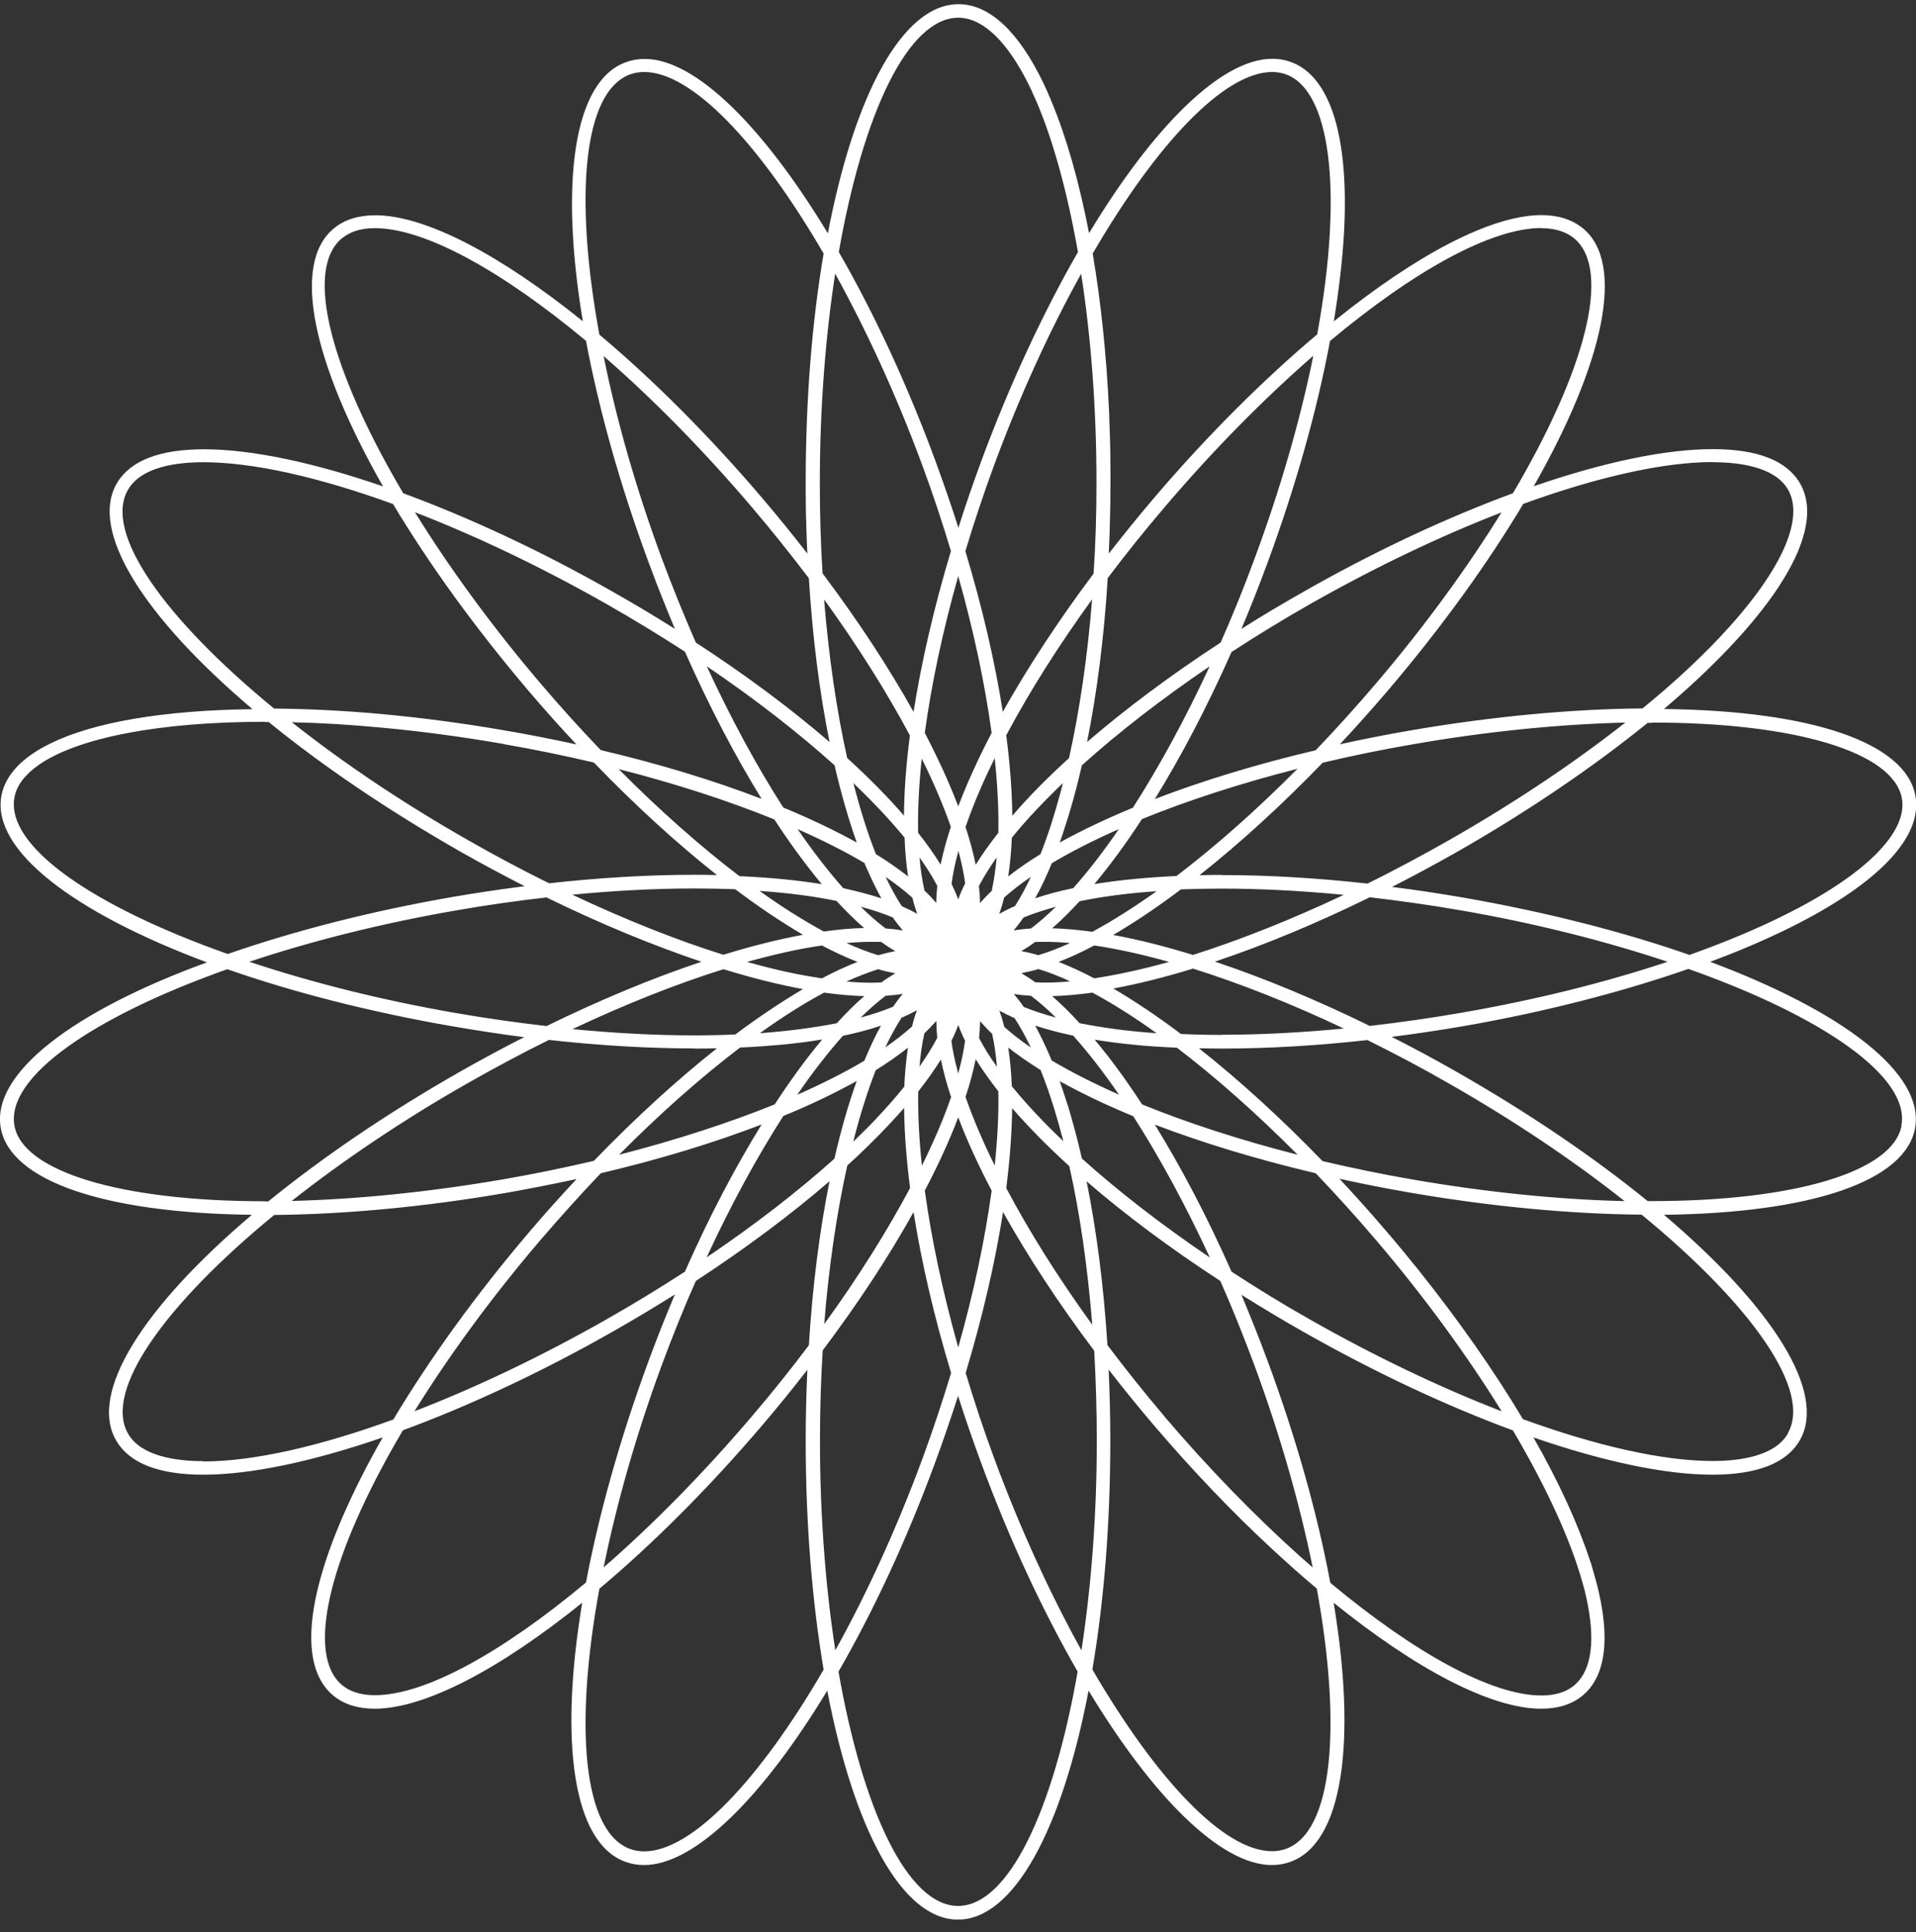 <svg width="119" height="120" viewBox="0 0 119 120" fill="none" xmlns="http://www.w3.org/2000/svg">
<rect x="0" y="0" width="119" height="120" fill="#333333" stroke="none"/>
<g clip-path="url(#clip0_185_44)">
<path d="M118.104 69.909C117.594 72.761 111.498 74.603 102.562 74.603H102.336C98.995 71.883 94.938 69.115 90.371 66.518C89.059 65.772 87.747 65.063 86.436 64.402C87.908 64.213 89.38 63.996 90.861 63.741C95.91 62.862 100.684 61.635 104.865 60.18C113.206 63.136 118.641 66.877 118.094 69.899L118.104 69.909ZM111.036 89.054C110.215 90.452 108.045 90.745 106.365 90.745C103.279 90.745 99.165 89.81 94.588 88.147C92.814 85.172 90.606 82.017 88.04 78.806C87.955 78.702 87.861 78.589 87.776 78.485C87.558 78.211 87.341 77.947 87.115 77.673C86.794 77.285 86.473 76.898 86.143 76.52C85.171 75.377 84.18 74.272 83.19 73.214C84.614 73.526 86.068 73.819 87.568 74.074C92.541 74.933 97.495 75.406 101.958 75.444C108.771 81.035 112.583 86.391 111.026 89.045L111.036 89.054ZM79.859 114.839C79.594 114.934 79.302 114.981 79 114.981C76.018 114.981 71.819 110.523 67.846 103.694C68.563 99.491 68.96 94.655 68.96 89.47C68.96 87.987 68.922 86.513 68.856 85.068C69.743 86.211 70.668 87.354 71.649 88.506C74.065 91.34 76.556 93.947 79.019 96.223C79.953 97.082 80.868 97.904 81.784 98.669C83.35 107.274 82.784 113.791 79.859 114.839ZM59.505 118.381C56.381 118.381 53.588 112.45 52.078 103.826C54.23 100.095 56.296 95.685 58.07 90.868C58.589 89.46 59.061 88.072 59.505 86.702C59.939 88.072 60.42 89.46 60.939 90.868C62.713 95.675 64.779 100.086 66.931 103.826C65.421 112.45 62.628 118.381 59.505 118.381ZM40.01 114.991C39.708 114.991 39.415 114.943 39.151 114.849C36.216 113.8 35.65 107.283 37.226 98.679C40.557 95.883 44.029 92.416 47.351 88.516C48.332 87.373 49.257 86.221 50.144 85.078C50.078 86.513 50.04 87.977 50.04 89.479C50.04 94.665 50.446 99.5 51.154 103.704C47.19 110.532 42.982 114.991 40.01 114.991ZM23.279 105.29C22.43 105.29 21.75 105.083 21.25 104.667C19.58 103.288 19.882 99.595 22.081 94.532C22.864 92.728 23.855 90.811 25.025 88.837C29.148 87.316 33.631 85.229 38.094 82.688C39.406 81.942 40.679 81.177 41.916 80.402C41.349 81.734 40.812 83.094 40.293 84.501C38.49 89.394 37.188 94.088 36.395 98.291C31.168 102.655 26.393 105.29 23.288 105.29H23.279ZM12.635 90.754C10.955 90.754 8.785 90.461 7.964 89.064C6.407 86.4 10.219 81.054 17.032 75.462C21.486 75.425 26.44 74.952 31.422 74.093C32.923 73.828 34.386 73.536 35.81 73.233C34.82 74.291 33.829 75.396 32.857 76.539C29.554 80.421 26.686 84.397 24.43 88.166C19.844 89.838 15.73 90.773 12.635 90.773V90.754ZM16.438 74.612C7.511 74.612 1.415 72.77 0.896 69.918C0.359 66.896 5.784 63.155 14.117 60.199C18.193 61.625 22.949 62.853 28.129 63.75C29.611 64.005 31.092 64.232 32.555 64.421C31.243 65.082 29.941 65.79 28.62 66.537C24.053 69.134 20.005 71.902 16.664 74.622H16.428L16.438 74.612ZM7.964 30.399C8.785 29.002 10.955 28.709 12.635 28.709C15.721 28.709 19.835 29.644 24.411 31.306C26.61 34.98 29.46 38.947 32.847 42.933C33.819 44.076 34.81 45.181 35.801 46.239C34.376 45.927 32.913 45.635 31.413 45.38C28.818 44.926 26.223 44.586 23.704 44.35C21.401 44.142 19.155 44.029 17.023 44.01C10.21 38.418 6.398 33.072 7.955 30.409L7.964 30.399ZM21.25 14.796C21.75 14.38 22.43 14.172 23.279 14.172C26.384 14.172 31.168 16.817 36.395 21.171C37.188 25.375 38.481 30.069 40.293 34.952C40.812 36.359 41.359 37.729 41.916 39.061C40.689 38.286 39.415 37.521 38.094 36.775C33.64 34.234 29.167 32.156 25.044 30.636C20.58 23.079 18.854 16.77 21.241 14.796H21.25ZM39.151 4.614C39.415 4.52 39.708 4.472 40.01 4.472C42.982 4.472 47.19 8.93 51.154 15.75C50.437 19.953 50.04 24.789 50.04 29.984C50.04 30.484 50.04 30.985 50.05 31.486C50.05 31.835 50.059 32.184 50.078 32.534C50.078 32.666 50.078 32.808 50.087 32.94C50.097 33.431 50.125 33.913 50.144 34.385C49.257 33.242 48.332 32.099 47.351 30.947C44.029 27.046 40.557 23.58 37.226 20.784C35.65 12.18 36.216 5.672 39.151 4.614ZM79 4.472C79.302 4.472 79.585 4.52 79.859 4.614C81.897 5.341 82.897 8.921 82.595 14.418C82.491 16.383 82.218 18.517 81.812 20.765C78.481 23.57 74.99 27.037 71.659 30.947C70.687 32.09 69.762 33.233 68.865 34.385C68.931 32.95 68.969 31.486 68.969 29.984C68.969 29.464 68.969 28.954 68.96 28.435C68.96 28.378 68.96 28.321 68.96 28.265C68.96 27.84 68.941 27.415 68.931 26.99C68.922 26.621 68.903 26.272 68.894 25.913C68.894 25.8 68.894 25.686 68.884 25.582C68.724 22.05 68.375 18.744 67.865 15.75C71.838 8.921 76.037 4.472 79.019 4.472H79ZM95.73 14.172C96.57 14.172 97.259 14.39 97.759 14.796C100.146 16.77 98.429 23.079 93.966 30.636C89.842 32.156 85.379 34.234 80.925 36.775C79.604 37.521 78.33 38.286 77.103 39.061C77.669 37.729 78.207 36.359 78.726 34.952C80.481 30.192 81.802 25.478 82.605 21.181C87.832 16.808 92.626 14.163 95.73 14.163V14.172ZM106.374 28.709C108.054 28.709 110.224 29.002 111.045 30.399C112.13 32.26 110.564 35.623 106.752 39.646C105.393 41.082 103.798 42.546 102.015 44.001C97.552 44.038 92.579 44.511 87.596 45.37C86.096 45.625 84.633 45.918 83.218 46.23C84.209 45.172 85.19 44.067 86.171 42.924C89.559 38.947 92.409 34.98 94.607 31.297C99.184 29.634 103.298 28.699 106.384 28.699L106.374 28.709ZM75.461 59.727C78.49 58.716 81.746 57.365 85.077 55.731C86.936 55.949 88.832 56.213 90.729 56.544C95.372 57.346 99.741 58.461 103.572 59.736C99.694 61.03 95.325 62.116 90.729 62.91C88.832 63.24 86.945 63.505 85.077 63.722C81.736 62.088 78.481 60.737 75.452 59.727H75.461ZM75.895 64.279C75.018 64.279 74.169 64.26 73.348 64.223C71.894 63.127 70.479 62.182 69.148 61.398C70.687 61.115 72.338 60.7 74.093 60.161C77.009 61.077 80.189 62.334 83.463 63.883C80.831 64.138 78.283 64.27 75.895 64.27V64.279ZM74.499 65.111C74.961 65.12 75.414 65.129 75.895 65.129C78.726 65.129 81.784 64.95 84.926 64.6C86.587 65.422 88.276 66.31 89.946 67.273C94.032 69.597 97.75 72.109 100.901 74.603C96.778 74.508 92.267 74.046 87.738 73.262C85.822 72.931 83.954 72.544 82.142 72.119C79.566 69.455 76.971 67.094 74.489 65.129L74.499 65.111ZM93.258 87.656C89.474 86.192 85.407 84.256 81.35 81.951C79.66 80.997 78.037 79.996 76.49 78.986C74.99 75.604 73.376 72.525 71.725 69.852C74.669 70.976 78.037 72.005 81.718 72.874C82.991 74.206 84.256 75.604 85.501 77.068C88.531 80.629 91.154 84.246 93.258 87.647V87.656ZM72.319 87.968C71.073 86.504 69.894 85.021 68.781 83.547C68.554 79.921 68.111 76.473 67.488 73.375C69.856 75.425 72.659 77.521 75.792 79.562C76.537 81.243 77.235 82.99 77.905 84.785C79.519 89.158 80.736 93.446 81.529 97.356C81.274 97.139 81.029 96.912 80.764 96.686C77.971 94.183 75.093 91.236 72.31 87.968H72.319ZM57.438 73.951C58.278 72.346 58.976 70.825 59.514 69.399C60.052 70.825 60.75 72.346 61.59 73.951C61.184 76.926 60.495 80.223 59.514 83.689C58.542 80.223 57.844 76.917 57.438 73.951ZM52.635 72.383C53.522 71.58 54.343 70.768 55.098 69.975C55.475 69.578 55.825 69.191 56.155 68.813C56.164 70.334 56.296 72.005 56.523 73.791C55.107 76.445 53.315 79.316 51.191 82.244C51.474 78.655 51.975 75.311 52.626 72.383H52.635ZM51.522 73.366C50.908 76.416 50.465 79.845 50.238 83.557C49.134 85.021 47.955 86.504 46.7 87.968C43.671 91.529 40.519 94.721 37.49 97.356C38.283 93.446 39.49 89.158 41.104 84.785C41.774 82.981 42.472 81.233 43.218 79.562C46.294 77.55 49.106 75.453 51.512 73.375L51.522 73.366ZM48.653 69.314C50.342 68.624 51.871 67.887 53.211 67.141C52.692 68.577 52.229 70.201 51.824 71.968C49.54 74.017 46.851 76.095 43.888 78.098C45.398 74.83 47.021 71.854 48.653 69.314ZM47.304 69.843C45.652 72.516 44.029 75.604 42.538 78.986C40.981 79.996 39.358 80.988 37.679 81.942C33.612 84.256 29.535 86.192 25.742 87.656C27.884 84.199 30.526 80.591 33.527 77.068C34.782 75.604 36.046 74.206 37.311 72.874C40.991 72.005 44.36 70.976 47.304 69.843ZM45.945 65.063C46.162 65.054 46.37 65.044 46.587 65.035C47.275 64.997 47.945 64.94 48.587 64.884C49.455 64.799 50.285 64.695 51.069 64.563C50.087 65.734 49.096 67.085 48.115 68.596C45.284 69.739 42.01 70.806 38.453 71.722C41 69.153 43.548 66.905 45.954 65.073L45.945 65.063ZM43.133 65.129C43.605 65.129 44.067 65.129 44.529 65.111C42.048 67.075 39.462 69.436 36.886 72.1C35.074 72.525 33.206 72.912 31.29 73.243C26.761 74.027 22.241 74.49 18.117 74.593C21.279 72.1 24.987 69.588 29.073 67.264C30.753 66.31 32.432 65.413 34.093 64.591C37.235 64.941 40.293 65.12 43.123 65.12L43.133 65.129ZM15.485 59.736C19.306 58.461 23.666 57.356 28.299 56.553C30.196 56.222 32.083 55.949 33.942 55.741C37.282 57.375 40.538 58.716 43.567 59.736C40.538 60.747 37.282 62.097 33.942 63.731C32.083 63.514 30.196 63.25 28.299 62.919C23.666 62.116 19.306 61.011 15.485 59.736ZM16.457 44.85C16.532 44.85 16.617 44.85 16.693 44.85C20.033 47.571 24.091 50.329 28.648 52.926C29.96 53.672 31.272 54.371 32.583 55.042C31.121 55.231 29.639 55.448 28.158 55.703C22.977 56.6 18.221 57.838 14.145 59.254C5.784 56.298 0.349 52.567 0.896 49.535C1.029 48.789 1.548 48.119 2.387 47.523C4.775 45.842 9.832 44.832 16.438 44.832L16.457 44.85ZM31.29 46.22C33.206 46.551 35.074 46.938 36.886 47.363C39.462 50.036 42.048 52.388 44.529 54.352C44.077 54.343 43.614 54.334 43.133 54.334C40.293 54.334 37.245 54.513 34.102 54.862C32.442 54.041 30.762 53.153 29.082 52.189C24.997 49.866 21.279 47.353 18.127 44.86C19.91 44.898 21.76 45.011 23.657 45.191C26.148 45.417 28.724 45.767 31.29 46.211V46.22ZM47.304 49.62C44.36 48.487 40.991 47.457 37.311 46.588C36.037 45.266 34.772 43.859 33.527 42.395C30.498 38.834 27.875 35.216 25.77 31.816C29.554 33.28 33.621 35.216 37.679 37.521C39.368 38.484 40.991 39.476 42.538 40.477C44.039 43.859 45.652 46.947 47.304 49.62ZM51.833 47.533C52.239 49.29 52.701 50.895 53.211 52.331C51.861 51.585 50.342 50.858 48.653 50.159C47.021 47.627 45.407 44.652 43.897 41.384C46.907 43.424 49.587 45.512 51.833 47.533ZM51.522 46.088C49.153 44.048 46.36 41.951 43.218 39.911C42.482 38.229 41.774 36.482 41.104 34.688C39.49 30.314 38.273 26.026 37.49 22.116C40.519 24.751 43.671 27.944 46.7 31.505C47.945 32.968 49.125 34.451 50.238 35.915C50.465 39.618 50.908 43.047 51.522 46.088ZM51.871 16.997C53.805 20.501 55.674 24.543 57.278 28.888C57.948 30.692 58.533 32.477 59.061 34.225C57.995 37.776 57.221 41.148 56.74 44.218C55.221 41.498 53.324 38.588 51.088 35.613C50.974 33.79 50.918 31.911 50.918 29.993C50.918 25.356 51.267 20.926 51.871 16.997ZM67.516 46.088C68.129 43.047 68.573 39.608 68.799 35.906C69.903 34.432 71.092 32.959 72.329 31.505C75.367 27.934 78.528 24.742 81.567 22.097C80.764 26.064 79.528 30.352 77.924 34.688C77.264 36.482 76.556 38.229 75.81 39.911C72.678 41.951 69.885 44.048 67.516 46.088ZM70.385 50.159C68.695 50.858 67.167 51.585 65.817 52.331C65.902 52.086 65.997 51.84 66.072 51.585C66.487 50.348 66.865 48.987 67.195 47.533C69.441 45.512 72.13 43.424 75.131 41.384C73.621 44.643 71.998 47.618 70.375 50.149L70.385 50.159ZM71.725 49.63C73.376 46.957 74.99 43.878 76.49 40.496C78.037 39.486 79.66 38.494 81.35 37.531C85.407 35.226 89.474 33.29 93.258 31.826C91.154 35.226 88.531 38.843 85.501 42.404C84.256 43.868 82.982 45.276 81.718 46.598C78.037 47.467 74.669 48.496 71.725 49.63ZM73.093 54.409C71.215 54.494 69.498 54.664 67.969 54.91C68.95 53.739 69.941 52.388 70.922 50.877C73.753 49.724 77.028 48.657 80.585 47.75C78.037 50.319 75.49 52.567 73.083 54.4L73.093 54.409ZM75.895 54.343C75.424 54.343 74.961 54.343 74.499 54.362C76.981 52.397 79.566 50.045 82.152 47.372C83.954 46.947 85.822 46.56 87.747 46.23C92.286 45.436 96.806 44.983 100.949 44.879C97.74 47.401 94.004 49.904 89.955 52.208C88.276 53.162 86.596 54.06 84.935 54.881C81.793 54.532 78.745 54.352 75.905 54.352L75.895 54.343ZM69.148 58.064C70.479 57.29 71.894 56.336 73.348 55.24C74.169 55.212 75.018 55.193 75.886 55.193C78.273 55.193 80.831 55.325 83.463 55.58C80.179 57.129 77.009 58.386 74.093 59.311C72.347 58.773 70.687 58.357 69.148 58.074V58.064ZM65.751 59.746C66.459 59.472 67.195 59.132 67.96 58.725C69.394 58.933 70.951 59.283 72.612 59.746C70.951 60.208 69.394 60.548 67.96 60.766C67.195 60.359 66.45 60.02 65.751 59.746ZM67.969 64.572C69.498 64.827 71.215 64.997 73.093 65.073C75.499 66.905 78.037 69.153 80.595 71.722C77.037 70.815 73.763 69.748 70.932 68.596C69.951 67.085 68.96 65.734 67.978 64.563L67.969 64.572ZM65.327 65.885C64.997 65.082 64.647 64.364 64.298 63.703C65.015 63.939 65.799 64.147 66.657 64.326C67.591 65.375 68.545 66.603 69.498 67.991C67.941 67.302 66.544 66.593 65.336 65.876L65.327 65.885ZM66.308 68.633C66.148 68.114 65.978 67.623 65.817 67.151C67.157 67.897 68.695 68.633 70.385 69.332C72.017 71.873 73.631 74.839 75.141 78.107C72.13 76.067 69.441 73.98 67.195 71.958C66.931 70.787 66.629 69.691 66.318 68.643L66.308 68.633ZM62.845 67.472C62.807 66.603 62.732 65.8 62.619 65.063C63.213 65.526 63.883 65.998 64.629 66.461C64.93 67.207 65.214 68.01 65.478 68.879C65.676 69.521 65.865 70.192 66.044 70.882C64.808 69.71 63.732 68.558 62.845 67.472ZM62.496 73.809C62.722 72.024 62.845 70.353 62.864 68.832C63.874 69.994 65.063 71.203 66.412 72.43C67.082 75.406 67.554 78.74 67.837 82.282C65.714 79.344 63.911 76.473 62.505 73.809H62.496ZM57.41 64.185C57.684 63.92 57.929 63.665 58.155 63.41C58.155 63.741 58.174 64.09 58.212 64.459C57.919 65.025 57.542 65.621 57.108 66.244C57.174 65.498 57.268 64.808 57.41 64.194V64.185ZM55.985 63.221C56.325 63.07 56.655 62.91 56.947 62.749C56.834 63.061 56.73 63.401 56.645 63.76C56.164 64.185 55.617 64.619 54.985 65.054C55.306 64.374 55.636 63.769 55.985 63.231V63.221ZM54.721 63.703C54.352 64.355 54.013 65.092 53.682 65.885C52.475 66.603 51.069 67.311 49.512 68.001C50.465 66.612 51.418 65.384 52.352 64.336C53.211 64.156 54.003 63.949 54.721 63.703ZM51.05 58.725C51.814 59.132 52.56 59.472 53.258 59.746C52.55 60.02 51.814 60.359 51.05 60.766C49.615 60.558 48.059 60.218 46.398 59.746C48.059 59.283 49.615 58.933 51.05 58.725ZM49.861 58.064C48.323 58.348 46.671 58.763 44.926 59.302C42.01 58.386 38.83 57.12 35.546 55.571C38.179 55.316 40.727 55.184 43.123 55.184C44.001 55.184 44.85 55.203 45.662 55.231C47.115 56.326 48.53 57.271 49.861 58.055V58.064ZM51.956 55.958C52.531 56.591 53.107 57.148 53.664 57.639C52.88 57.658 52.05 57.734 51.163 57.857C49.908 57.176 48.568 56.336 47.172 55.335C48.936 55.458 50.54 55.665 51.956 55.958ZM48.087 50.886C49.068 52.397 50.069 53.748 51.04 54.919C49.512 54.664 47.794 54.504 45.926 54.419C43.52 52.586 40.972 50.338 38.424 47.769C41.982 48.676 45.256 49.743 48.087 50.895V50.886ZM56.145 50.659C55.145 49.507 53.966 48.307 52.616 47.08C51.965 44.152 51.474 40.817 51.182 37.228C53.296 40.156 55.098 43.028 56.513 45.682C56.278 47.476 56.155 49.139 56.145 50.659ZM59.052 51.368C58.778 52.199 58.571 52.973 58.419 53.701C58.023 53.058 57.561 52.407 57.023 51.727C56.995 50.338 57.07 48.789 57.249 47.117C57.995 48.629 58.608 50.064 59.061 51.377L59.052 51.368ZM61.581 45.54C61.024 46.598 60.533 47.637 60.099 48.638C59.882 49.139 59.693 49.62 59.514 50.083C58.976 48.657 58.278 47.136 57.438 45.521C57.844 42.546 58.533 39.249 59.514 35.783C60.495 39.249 61.184 42.555 61.59 45.531L61.581 45.54ZM62.288 44.246C61.807 41.176 61.033 37.795 59.958 34.234C60.486 32.487 61.081 30.692 61.741 28.898C63.345 24.553 65.204 20.51 67.148 17.006C67.761 20.935 68.101 25.365 68.101 30.003C68.101 31.92 68.044 33.8 67.922 35.623C65.733 38.551 63.817 41.469 62.27 44.237L62.288 44.246ZM66.393 47.089C65.053 48.307 63.864 49.507 62.873 50.669C62.855 49.148 62.732 47.467 62.496 45.672C63.93 42.971 65.733 40.118 67.827 37.228C67.544 40.827 67.044 44.17 66.393 47.099V47.089ZM64.629 53.049C63.883 53.502 63.213 53.975 62.619 54.437C62.732 53.691 62.807 52.888 62.845 52.029C63.723 50.943 64.798 49.809 66.016 48.638C65.969 48.827 65.921 49.016 65.874 49.195C65.497 50.603 65.082 51.897 64.629 53.039V53.049ZM64.289 55.797C64.657 55.146 64.997 54.419 65.327 53.616C66.535 52.898 67.931 52.18 69.488 51.5C68.535 52.888 67.582 54.126 66.657 55.165C65.799 55.344 65.006 55.552 64.289 55.797ZM64.034 57.668C63.657 57.696 63.289 57.734 62.958 57.79C63.166 57.545 63.373 57.271 63.572 56.988C64.166 56.742 64.846 56.525 65.582 56.317C65.053 56.837 64.534 57.29 64.034 57.668ZM65.346 57.658C65.912 57.167 66.478 56.6 67.054 55.977C68.469 55.684 70.073 55.476 71.838 55.354C70.441 56.345 69.101 57.195 67.846 57.875C66.959 57.753 66.12 57.677 65.346 57.658ZM64.298 59.273C63.996 59.188 63.704 59.122 63.421 59.075C63.713 58.914 63.996 58.725 64.289 58.508C64.506 58.499 64.723 58.499 64.93 58.499C65.412 58.499 65.931 58.527 66.459 58.574C65.77 58.886 65.11 59.141 64.487 59.33C64.43 59.311 64.364 59.292 64.308 59.273H64.298ZM65.346 61.871C66.129 61.852 66.959 61.776 67.846 61.654C69.101 62.324 70.441 63.174 71.838 64.175C70.073 64.053 68.469 63.835 67.054 63.552C66.478 62.919 65.902 62.352 65.346 61.871ZM62.968 61.739C63.307 61.795 63.657 61.824 64.034 61.852C64.534 62.23 65.053 62.683 65.582 63.203C64.846 63.004 64.176 62.787 63.581 62.541C63.383 62.249 63.175 61.984 62.968 61.739ZM62.062 62.768C62.354 62.929 62.675 63.089 63.015 63.24C63.364 63.769 63.694 64.383 64.025 65.063C63.402 64.638 62.845 64.204 62.373 63.779C62.288 63.42 62.185 63.089 62.071 62.768H62.062ZM60.807 64.496C60.845 64.128 60.864 63.769 60.873 63.429C61.099 63.684 61.335 63.949 61.618 64.204C61.76 64.827 61.854 65.517 61.92 66.263C61.477 65.649 61.109 65.054 60.816 64.487L60.807 64.496ZM54.994 61.852C55.372 61.824 55.74 61.786 56.07 61.729C55.862 61.975 55.664 62.249 55.466 62.532C54.871 62.778 54.192 63.004 53.456 63.203C53.984 62.683 54.504 62.23 55.004 61.852H54.994ZM53.682 61.871C53.116 62.352 52.55 62.919 51.975 63.552C50.559 63.835 48.955 64.043 47.19 64.175C48.587 63.174 49.927 62.324 51.182 61.654C52.069 61.776 52.909 61.852 53.682 61.871ZM55.608 60.454C55.324 60.624 55.032 60.803 54.739 61.021C54.522 61.03 54.305 61.04 54.098 61.04C53.617 61.04 53.097 61.011 52.569 60.964C53.258 60.652 53.928 60.397 54.541 60.199C54.909 60.312 55.258 60.388 55.608 60.454ZM54.739 58.508C55.032 58.725 55.324 58.914 55.608 59.075C55.268 59.141 54.909 59.226 54.541 59.33C53.918 59.141 53.258 58.886 52.569 58.574C53.097 58.527 53.617 58.499 54.098 58.499C54.305 58.499 54.522 58.499 54.739 58.508ZM55.457 56.988C55.655 57.28 55.862 57.545 56.07 57.79C55.73 57.734 55.381 57.696 55.004 57.668C54.504 57.29 53.984 56.837 53.456 56.317C54.192 56.515 54.862 56.733 55.457 56.988ZM53.701 53.625C53.701 53.625 53.711 53.663 53.72 53.682C53.749 53.738 53.767 53.795 53.796 53.852C53.862 54.003 53.918 54.135 53.984 54.277C54.23 54.825 54.485 55.335 54.739 55.797C54.022 55.561 53.23 55.354 52.371 55.165C51.446 54.116 50.493 52.888 49.54 51.5C51.097 52.189 52.503 52.898 53.711 53.616L53.701 53.625ZM58.155 56.09C57.938 55.835 57.693 55.571 57.419 55.316C57.278 54.692 57.174 54.003 57.108 53.257C57.551 53.871 57.91 54.456 58.212 55.023C58.174 55.401 58.155 55.75 58.146 56.09H58.155ZM59.939 54.881C59.769 55.212 59.627 55.542 59.514 55.864C59.401 55.552 59.259 55.231 59.099 54.9C59.184 54.267 59.325 53.587 59.524 52.851C59.722 53.578 59.863 54.258 59.948 54.891L59.939 54.881ZM61.609 55.316C61.335 55.58 61.09 55.835 60.864 56.1C60.864 55.76 60.845 55.41 60.797 55.032C61.099 54.466 61.467 53.871 61.901 53.257C61.835 54.003 61.732 54.692 61.599 55.316H61.609ZM63.034 56.279C62.685 56.43 62.364 56.591 62.062 56.761C62.175 56.449 62.279 56.109 62.364 55.75C62.845 55.325 63.392 54.891 64.025 54.466C63.704 55.146 63.373 55.75 63.034 56.289V56.279ZM56.664 55.75C56.749 56.109 56.853 56.44 56.966 56.761C56.674 56.591 56.353 56.44 56.013 56.289C55.664 55.76 55.334 55.146 55.004 54.466C55.626 54.891 56.183 55.325 56.655 55.75H56.664ZM64.298 61.011C64.006 60.794 63.713 60.614 63.43 60.444C63.77 60.378 64.128 60.303 64.496 60.19C65.119 60.378 65.78 60.633 66.469 60.955C65.94 61.002 65.421 61.03 64.94 61.03C64.732 61.03 64.525 61.03 64.298 61.011ZM62.005 51.727C61.467 52.407 60.996 53.077 60.599 53.71C60.448 52.973 60.241 52.189 59.967 51.368C60.231 50.612 60.533 49.819 60.901 48.978C61.166 48.364 61.467 47.731 61.779 47.089C61.958 48.77 62.034 50.338 62.005 51.736V51.727ZM56.183 52.029C56.211 52.888 56.287 53.691 56.4 54.437C55.806 53.975 55.136 53.502 54.4 53.049C53.89 51.755 53.418 50.272 53.003 48.638C54.22 49.809 55.296 50.943 56.183 52.029ZM59.458 66.461C59.288 65.819 59.165 65.214 59.09 64.648C59.259 64.317 59.401 63.986 59.514 63.665C59.637 63.986 59.769 64.308 59.939 64.638C59.854 65.271 59.712 65.951 59.514 66.678C59.495 66.603 59.476 66.537 59.458 66.461ZM61.779 72.393C61.033 70.882 60.429 69.455 59.967 68.133C60.241 67.311 60.448 66.527 60.599 65.79C60.996 66.433 61.467 67.094 62.005 67.784C62.034 69.172 61.958 70.721 61.779 72.393ZM35.556 63.92C38.839 62.371 42.01 61.115 44.935 60.199C46.681 60.737 48.342 61.153 49.87 61.436C48.54 62.22 47.124 63.165 45.671 64.251C44.85 64.289 44.01 64.308 43.133 64.308C40.745 64.308 38.188 64.175 35.556 63.92ZM54.475 69.427C54.013 69.918 53.513 70.409 52.994 70.91C53.409 69.266 53.881 67.774 54.39 66.471C55.136 66.008 55.796 65.545 56.391 65.073C56.278 65.819 56.202 66.622 56.164 67.491C55.664 68.114 55.098 68.766 54.466 69.427H54.475ZM57.032 67.793C57.57 67.113 58.042 66.442 58.438 65.809C58.589 66.546 58.797 67.321 59.071 68.142C58.618 69.455 58.004 70.891 57.259 72.402C57.08 70.73 57.004 69.181 57.032 67.793ZM64.11 5.729C64.147 5.814 64.185 5.899 64.232 5.993C64.279 6.097 64.327 6.201 64.374 6.305C65.421 8.76 66.299 11.962 66.95 15.655C64.808 19.386 62.741 23.797 60.958 28.605C60.439 30.012 59.958 31.41 59.524 32.78C59.09 31.41 58.608 30.022 58.089 28.605C56.315 23.797 54.249 19.386 52.097 15.655C53.607 7.041 56.4 1.1 59.524 1.1C59.665 1.1 59.797 1.11 59.939 1.138C61.401 1.393 62.855 3.008 64.119 5.729H64.11ZM51.088 83.888C53.324 80.912 55.23 78.003 56.74 75.283C57.221 78.343 57.995 81.715 59.071 85.276C58.542 87.023 57.948 88.818 57.287 90.612C55.683 94.957 53.824 99.009 51.88 102.504C51.276 98.575 50.927 94.145 50.927 89.507C50.927 87.59 50.984 85.71 51.097 83.888H51.088ZM68.12 89.507C68.12 94.145 67.771 98.575 67.167 102.504C65.233 99.009 63.364 94.957 61.76 90.612C61.09 88.808 60.505 87.023 59.977 85.276C61.043 81.725 61.817 78.353 62.298 75.283C63.817 78.003 65.714 80.912 67.96 83.897C68.063 85.729 68.12 87.6 68.12 89.507ZM98.174 97.914C98.212 98.046 98.25 98.178 98.287 98.301C98.335 98.48 98.391 98.669 98.439 98.849C98.439 98.868 98.439 98.886 98.448 98.896C99.061 101.446 98.948 103.354 98.061 104.393C97.976 104.497 97.872 104.591 97.769 104.686C97.268 105.101 96.589 105.309 95.74 105.309C92.635 105.309 87.851 102.665 82.623 98.31C81.84 94.107 80.538 89.413 78.726 84.52C78.207 83.113 77.66 81.753 77.103 80.421C78.33 81.186 79.604 81.961 80.925 82.707C85.379 85.238 89.842 87.326 93.966 88.846C95.891 92.114 97.316 95.146 98.108 97.696C98.127 97.763 98.155 97.838 98.174 97.914ZM102.581 44.879C111.508 44.879 117.603 46.721 118.122 49.583C118.5 51.689 115.858 54.334 110.875 56.818C109.101 57.705 107.101 58.537 104.931 59.311C100.845 57.885 96.07 56.657 90.88 55.75C89.399 55.495 87.917 55.269 86.454 55.089C87.766 54.419 89.068 53.72 90.389 52.973C94.834 50.442 98.91 47.675 102.336 44.898C102.421 44.898 102.505 44.898 102.59 44.898L102.581 44.879ZM106.176 59.755C108.016 59.075 109.724 58.338 111.262 57.573C116.688 54.862 119.425 51.972 118.962 49.431C118.377 46.145 112.555 44.142 103.345 44.038C104.836 42.773 106.195 41.507 107.375 40.26C111.526 35.887 113.102 32.251 111.791 30.012C110.97 28.605 109.149 27.896 106.374 27.896C103.421 27.896 99.552 28.718 95.258 30.201C99.599 22.588 100.977 16.383 98.316 14.182C97.655 13.644 96.787 13.36 95.74 13.36C92.616 13.36 87.945 15.835 82.84 19.962C83.161 18.036 83.369 16.213 83.473 14.494C83.803 8.515 82.633 4.737 80.17 3.849C79.811 3.717 79.424 3.651 79.019 3.651C75.858 3.651 71.64 7.854 67.639 14.484C67.025 11.301 66.233 8.515 65.299 6.286C65.289 6.248 65.27 6.21 65.261 6.182C65.185 6.012 65.11 5.851 65.044 5.681C64.978 5.549 64.921 5.417 64.864 5.285C64.855 5.256 64.836 5.237 64.827 5.209C63.289 1.988 61.467 0.26 59.533 0.26C56.051 0.26 53.06 5.899 51.418 14.494C47.407 7.863 43.19 3.66 40.038 3.66C39.632 3.66 39.245 3.726 38.887 3.858C35.612 5.03 34.763 11.329 36.197 19.953C31.092 15.835 26.421 13.37 23.307 13.37C22.26 13.37 21.382 13.644 20.731 14.191C18.061 16.392 19.448 22.598 23.789 30.21C19.486 28.728 15.636 27.906 12.673 27.906C9.908 27.906 8.077 28.614 7.256 30.022C5.52 32.997 8.964 38.352 15.683 44.048C10.134 44.114 5.822 44.86 3.142 46.173C1.378 47.032 0.321 48.138 0.085 49.441C-0.519 52.813 4.577 56.685 12.852 59.774C4.539 62.806 -0.557 66.678 0.047 70.06C0.642 73.347 6.445 75.34 15.645 75.453C8.927 81.148 5.473 86.504 7.219 89.479C8.04 90.886 9.861 91.595 12.635 91.595C15.598 91.595 19.467 90.764 23.77 89.281C22.798 90.981 21.968 92.624 21.288 94.192C18.901 99.708 18.693 103.647 20.694 105.309C21.354 105.857 22.222 106.131 23.27 106.131C26.384 106.131 31.055 103.666 36.16 99.548C34.725 108.171 35.575 114.471 38.849 115.642C39.217 115.774 39.594 115.841 40 115.841C43.152 115.841 47.37 111.637 51.38 105.007C53.022 113.593 56.013 119.231 59.495 119.231C62.977 119.231 65.969 113.593 67.61 105.007C71.611 111.637 75.839 115.841 78.99 115.841C79.396 115.841 79.783 115.774 80.142 115.642C83.416 114.471 84.265 108.171 82.831 99.548C87.927 103.666 92.597 106.131 95.721 106.131C96.778 106.131 97.646 105.857 98.297 105.309C99.873 104.006 100.071 101.286 98.929 97.498C98.901 97.385 98.863 97.281 98.835 97.167C98.806 97.082 98.769 96.988 98.74 96.894C97.995 94.627 96.815 92.048 95.24 89.281C99.533 90.764 103.392 91.595 106.355 91.595C109.12 91.595 110.951 90.886 111.772 89.479C113.508 86.504 110.064 81.148 103.345 75.453C112.546 75.34 118.358 73.347 118.943 70.06C119.547 66.678 114.442 62.806 106.157 59.717L106.176 59.755Z" fill="white"/>
</g>
<defs>
<clipPath id="clip0_185_44">
<rect width="119" height="119" fill="white" transform="translate(0 0.222)"/>
</clipPath>
</defs>
</svg>

